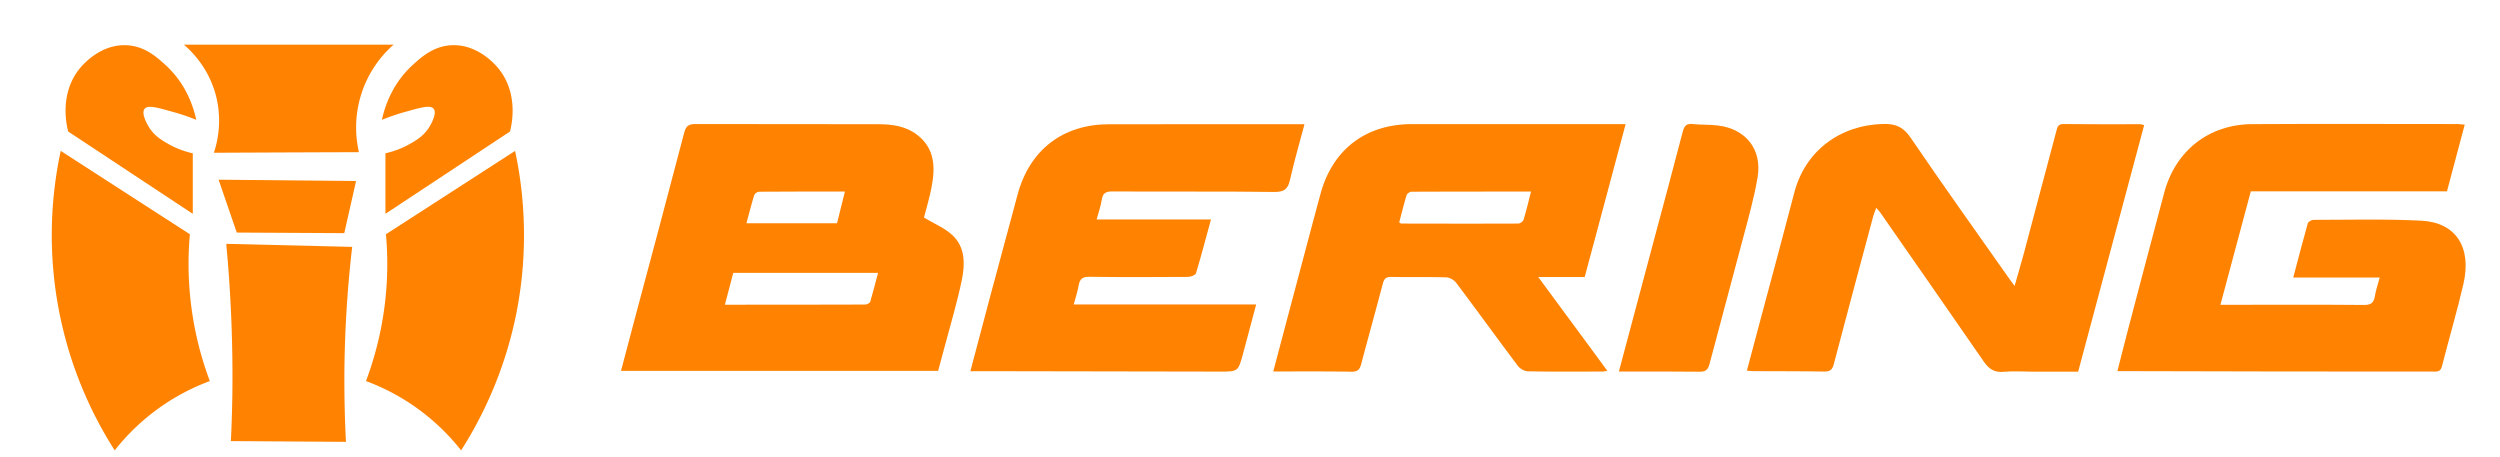 <svg id="Слой_1" data-name="Слой 1" xmlns="http://www.w3.org/2000/svg" viewBox="0 0 2969.65 542.85"><defs><style>.cls-1{fill:#ff8200;}</style></defs><title>Bering</title><g id="Слой_7" data-name="Слой 7"><path class="cls-1" d="M1097.55,258.45c12.5,7.5,24.9,12.5,33.9,21,15.4,14.5,14.9,34.7,11,53.5-5.5,26.4-13.3,52.3-20.2,78.3-2.5,9.6-5.2,19.3-7.9,29.3H737.65c5.6-21.3,10.9-41.5,16.3-61.6,19.7-73.8,39.5-147.5,58.8-221.4,2.1-8.1,5.4-10.2,13.5-10.2,72.5.3,144.9-.1,217.4.2,16.1.1,32.2,2.2,45.5,12.4,21.5,16.3,22,38.9,17.4,62.5C1104.15,235.05,1100.35,247.55,1097.55,258.45Zm-54.6,65.7H871c-3.2,12.2-6.4,24.5-9.9,37.8,56.6,0,111.6,0,166.7-.2,2.1,0,5.5-1.8,6-3.5C1037.05,347.25,1039.75,336,1043,324.15Zm-39.3-96.6c-35.3,0-68.6-.1-102,.2-2,0-5.1,2.1-5.7,3.9-3.4,10.9-6.2,22-9.3,33.6h107.6C997.35,253,1000.25,241.05,1003.65,227.55Z"/><path class="cls-1" d="M2927.75,148.05c-7.2,27-14,52.7-21.1,79.2h-233c-12,44.8-23.9,89.1-36.1,134.8h11.1c53.1,0,106.2-.3,159.3.2,8.6.1,11.8-2.7,13.1-10.6,1.2-7.1,3.6-14.1,5.7-22h-102.7c5.9-22.1,11.3-43.3,17.3-64.4.5-1.9,4.4-4.1,6.7-4.1,42.7,0,85.5-1.2,128.2,1,41.1,2.1,60.1,31.7,49.9,75.4-7.6,32.8-17.2,65.1-25.5,97.7-1.8,7.1-6.6,6.1-11.5,6.1q-91.2,0-182.4-.1-89.1-.15-178.3-.4h-13.3c4.1-16.2,7.9-31.1,11.8-46.1,14.6-55.4,29.1-110.8,43.9-166.1,13.4-49.8,53-80.9,104.4-81.2,81.5-.5,163-.1,244.5-.1C2922,147.45,2924.25,147.85,2927.75,148.05Z"/><path class="cls-1" d="M1512.45,441.25c7.6-28.6,14.6-55.2,21.7-81.9,11.5-43.1,22.8-86.2,34.5-129.3,14.4-52.7,53.9-82.6,108.5-82.6H1931c-16.3,61.1-32.4,121.1-48.6,181.6h-55.2c27.9,37.9,54.7,74.1,82,111.3a28.62,28.62,0,0,1-5.2,1c-29.7,0-59.4.3-89.1-.3-4.1-.1-9.5-3.2-12-6.6-24.6-32.7-48.6-65.9-73.2-98.6-2.5-3.3-7.8-6.3-11.9-6.4-21.7-.6-43.4-.1-65.1-.5-6.2-.1-8.6,2.1-10.1,8-8.4,31.9-17.3,63.7-25.7,95.6-1.7,6.4-4.3,9.1-11.5,9C1574.85,441,1544.55,441.25,1512.45,441.25Zm306.2-213.7c-48.3,0-95.3,0-142.2.2-1.9,0-5,2.3-5.6,4.1-3.3,10.8-6,21.7-8.8,32.4,1.3.7,1.8,1.3,2.4,1.3,46.3.1,92.6.2,139,0,2.2,0,5.7-2.4,6.3-4.5C1813,250.65,1815.45,240,1818.65,227.55Z"/><path class="cls-1" d="M2075.05,440.25c6-22.5,11.8-44.3,17.6-66,13-48.5,26.1-97,38.8-145.7,12.8-49,53.9-80.1,105.7-81.3,14.7-.4,23.7,3.6,32.4,16.3,38.6,56.8,78.6,112.6,118.1,168.8,1.3,1.9,2.7,3.7,5.4,7.3,3.7-13.1,7.2-24.6,10.3-36.1q19.65-73.8,39.2-147.5c1.2-4.4,1.6-8.8,8.5-8.7,30.4.4,60.8.2,91.2.2,1.2,0,2.4.5,4.7,1.1-26.1,97.6-52.1,194.7-78.4,292.8h-54.2c-11.4,0-22.8-.9-34,.2-11.6,1.2-18.1-3.7-24.3-12.7-40.6-58.9-81.6-117.6-122.5-176.4-1.1-1.6-2.5-3-4.8-5.7-1.4,3.8-2.7,6.6-3.5,9.5-15.7,58.6-31.5,117.2-46.9,175.9-1.7,6.6-4.2,9.2-11.4,9.1-28-.5-56.1-.3-84.1-.5C2080.55,440.85,2078.35,440.55,2075.05,440.25Z"/><path class="cls-1" d="M1152.65,441c7.9-29.8,15.2-57.8,22.7-85.7q16.65-62.25,33.5-124.5c14.3-52.8,53.7-83.1,108.1-83.2q109.8-.15,219.5-.1h13.1c-6.1,23-12.3,44.3-17.2,66-2.4,11-6.7,14.6-18.5,14.5-64.1-.8-128.3-.2-192.4-.6-7.7,0-11.5,1.7-12.7,9.8-1.1,7.5-3.8,14.7-6.1,23.5h135.8c-6.1,22.3-11.5,43.2-17.8,63.9-.7,2.2-6.1,4.3-9.3,4.3-39.1.3-78.2.4-117.3-.1-7.9-.1-11.4,2.3-12.7,10-1.3,7.4-3.7,14.7-5.9,22.9h216.7c-5.4,20.2-10.4,39.4-15.6,58.5-5.8,21.2-5.8,21.2-27.8,21.2q-141.75-.15-283.6-.5C1161.55,441,1158,441,1152.65,441Z"/><path class="cls-1" d="M1923,441.35c14.2-53.2,27.8-104.2,41.4-155.2,11.6-43.4,23.3-86.7,34.6-130.2,1.8-6.8,4.6-9.3,11.5-8.6,9.9,1,20,.6,29.9,1.7,33.3,3.9,52.9,28.3,47.4,61.5-4,23.9-10.7,47.4-16.9,70.9-13.2,50.3-27,100.4-40.2,150.8-1.9,7.2-4.8,9.4-12.2,9.3C1987.15,441.15,1955.75,441.35,1923,441.35Z"/><path class="cls-1" d="M233.15,142.35c-3.2-14.8-11.8-42.5-36.3-64.9-10.4-9.5-24.7-22.5-46-23.7-31-1.7-52.1,22.7-55.8,27.2-25.9,31.3-15.1,71.3-14,75.3Q155,205.15,229,254v-71.9a103.12,103.12,0,0,1-26.5-9.7c-8.8-4.8-19.7-10.8-26.5-23-1.9-3.3-8.4-15.1-4.2-20.2,3.8-4.6,14.4-1.7,32.8,3.5A250.23,250.23,0,0,1,233.15,142.35Z"/><path class="cls-1" d="M453.65,142.35c3.2-14.8,11.8-42.5,36.3-64.9,10.4-9.5,24.7-22.5,46-23.7,31-1.7,52.1,22.7,55.8,27.2,25.9,31.3,15.1,71.3,14,75.3q-73.95,48.9-147.9,97.7v-71.9a103.12,103.12,0,0,0,26.5-9.7c8.8-4.8,19.7-10.8,26.5-23,1.9-3.3,8.4-15.1,4.2-20.2-3.8-4.6-14.4-1.7-32.8,3.5A250.23,250.23,0,0,0,453.65,142.35Z"/><path class="cls-1" d="M218.45,53.05h249.1a130.91,130.91,0,0,0-41.2,127.7q-86.1.3-172.3.7a120.24,120.24,0,0,0,3.5-63.5C249.55,81.45,226.55,60,218.45,53.05Z"/><path class="cls-1" d="M259.65,213.45c7.2,20.9,14.4,41.9,21.6,62.8q63.9.3,127.7.7c4.7-20.6,9.3-41.2,14-61.9Q341.2,214.3,259.65,213.45Z"/><path class="cls-1" d="M268.75,289.65c4.6,49,7.4,101.8,7.4,158,0,26.2-.7,51.7-1.9,76.3l136.7.9c-1.3-24.4-1.9-49.9-1.9-76.3a1391.82,1391.82,0,0,1,9.3-155.3Z"/><path class="cls-1" d="M611.85,179.25q-76.65,49.5-153.4,99a393.64,393.64,0,0,1-5.6,110.2,396.72,396.72,0,0,1-18.1,64.2,256,256,0,0,1,54.4,27.9,259.13,259.13,0,0,1,58.6,54.4A477.06,477.06,0,0,0,612,378.75,478.87,478.87,0,0,0,611.85,179.25Z"/><path class="cls-1" d="M72.15,179.25q76.65,49.5,153.4,99a396.12,396.12,0,0,0,23.7,174.4,256,256,0,0,0-54.4,27.9,259.13,259.13,0,0,0-58.6,54.4,474.79,474.79,0,0,1-64.1-355.7Z"/></g></svg>